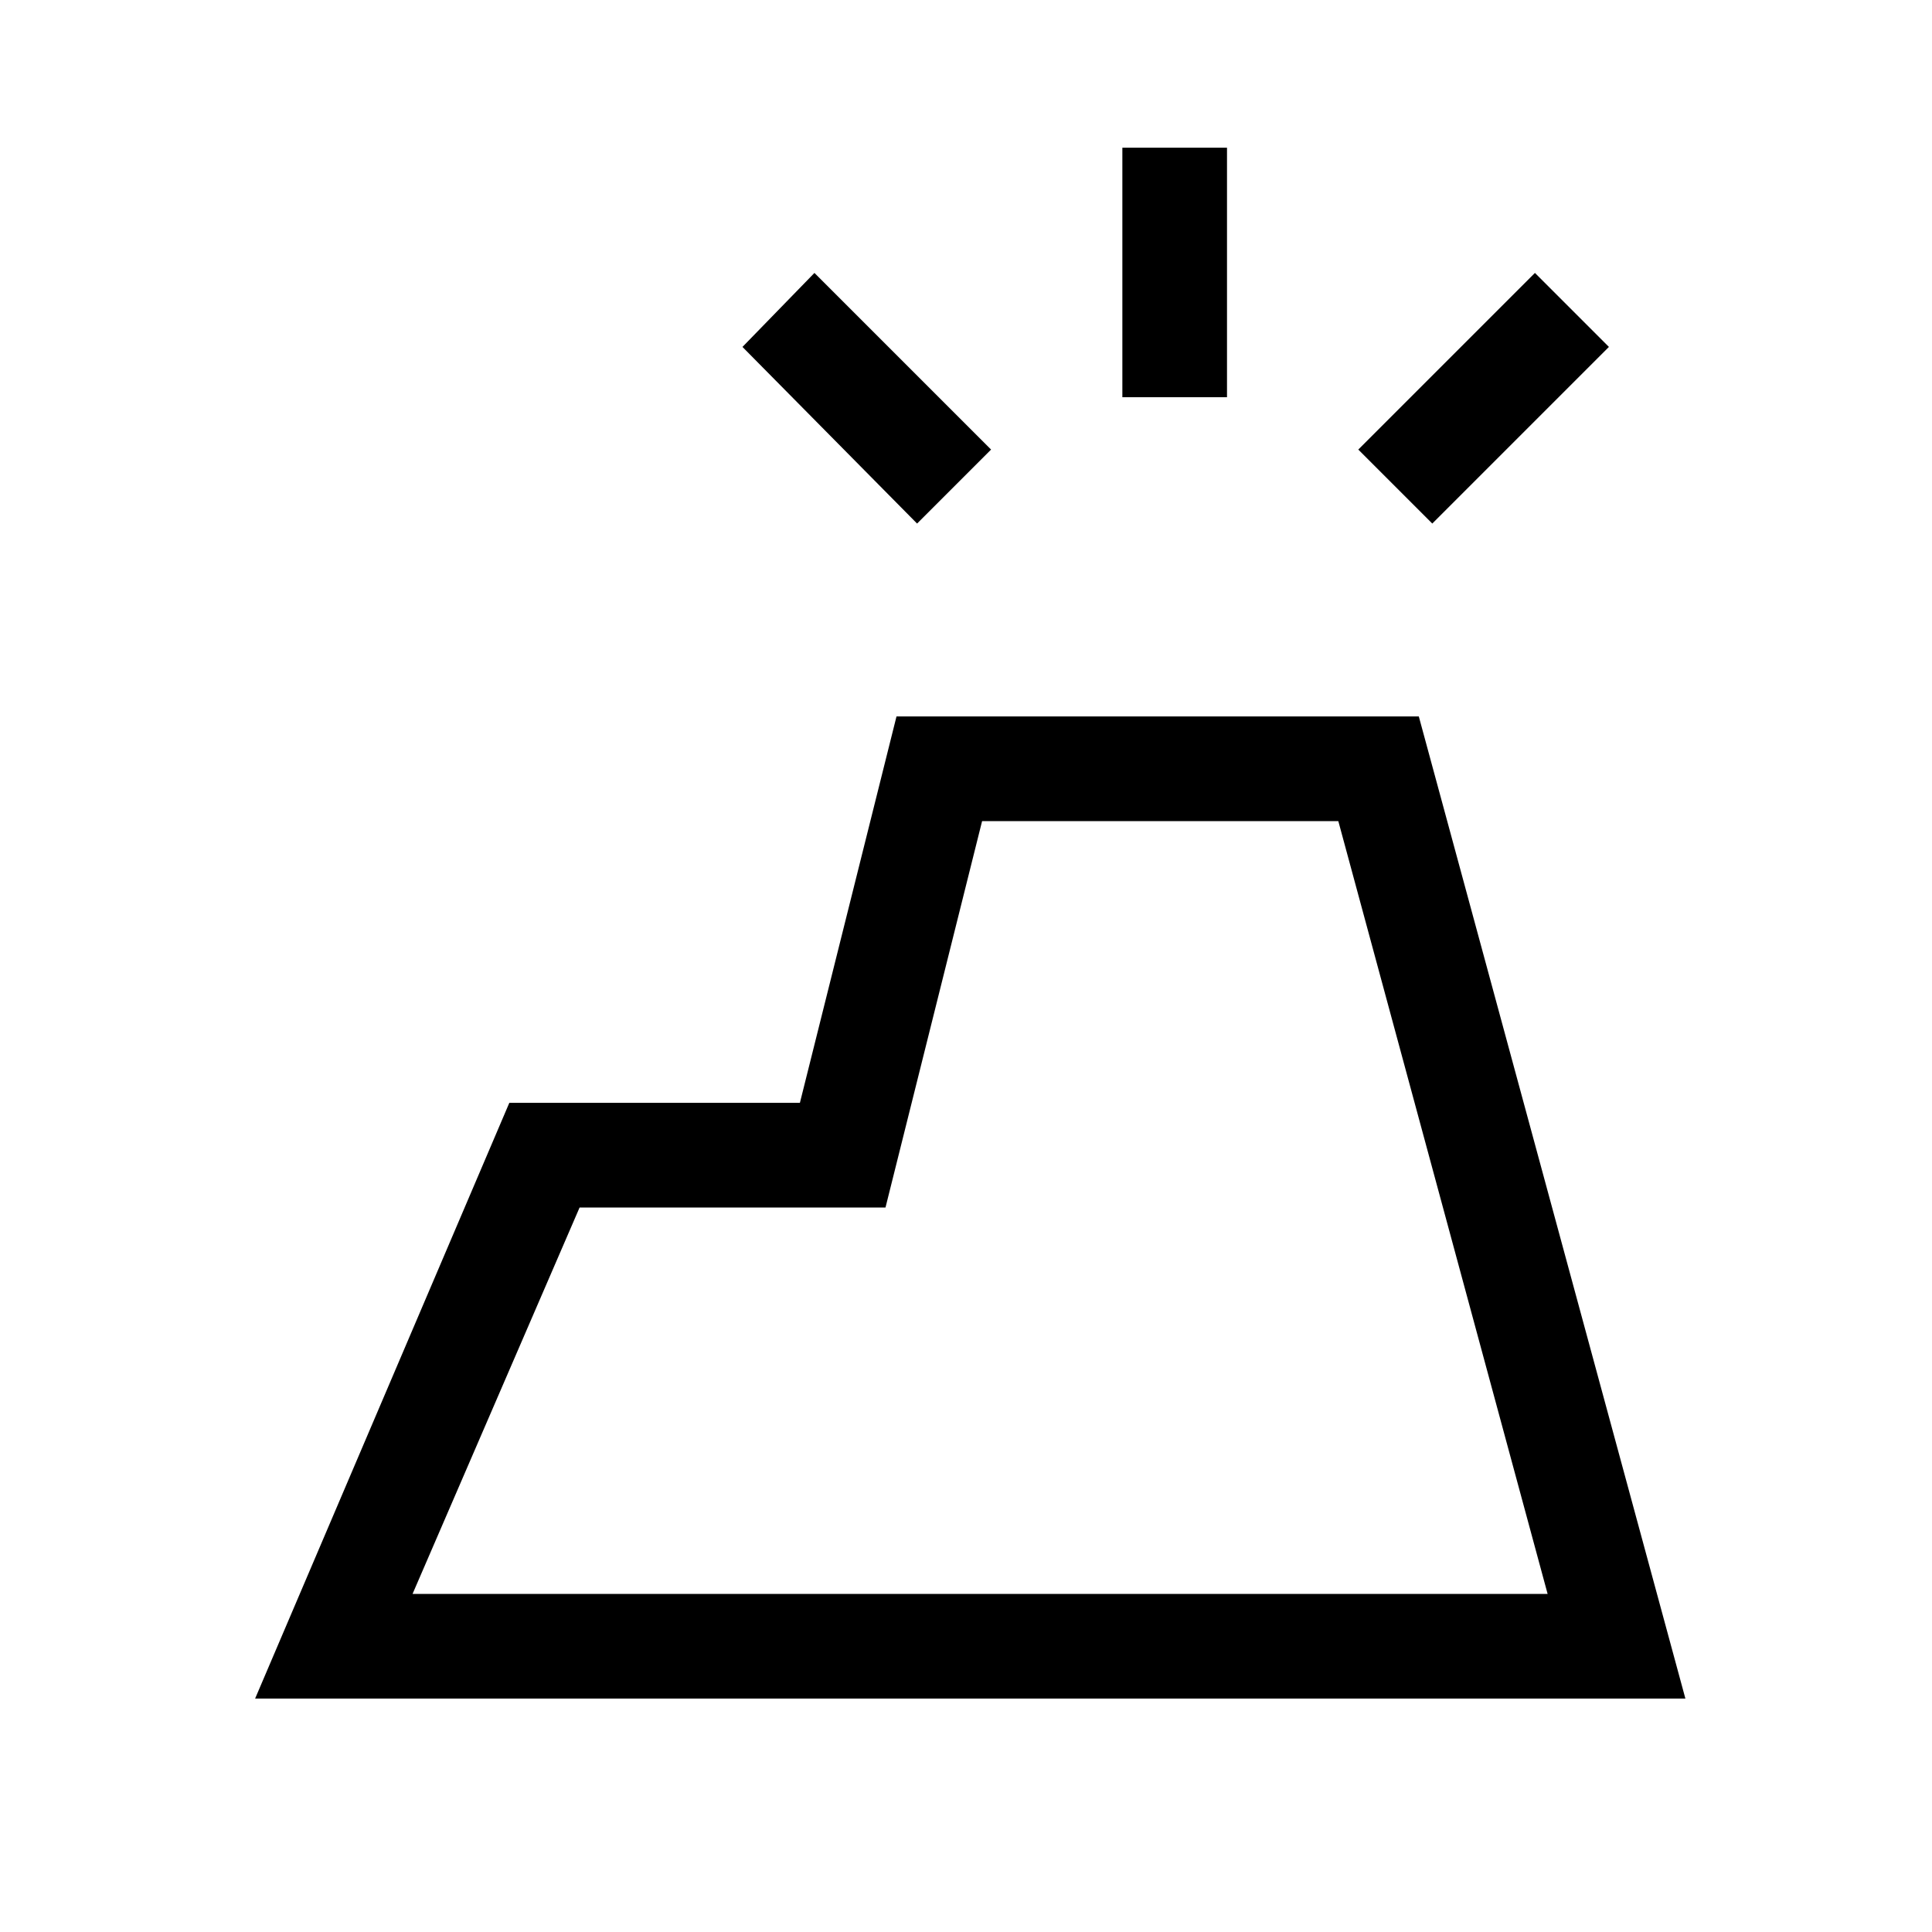 <svg xmlns="http://www.w3.org/2000/svg" height="20" viewBox="0 -960 960 960" width="20"><path d="m126.771-116.001 126.307-295.998h144.385l48-192h259.536L837.46-116.001H126.771ZM205-168h564L665-552H488l-48 192H288l-83 192Zm352.694-594.615v-123.999h51.998v123.999h-51.998Zm153.999 62.769-36.768-36.768 87.768-87.768 36.768 36.768-87.768 87.768Zm-256 0-86.768-87.768 35.768-36.768 87.768 87.768-36.768 36.768ZM769-168H205h564Z"/></svg>
